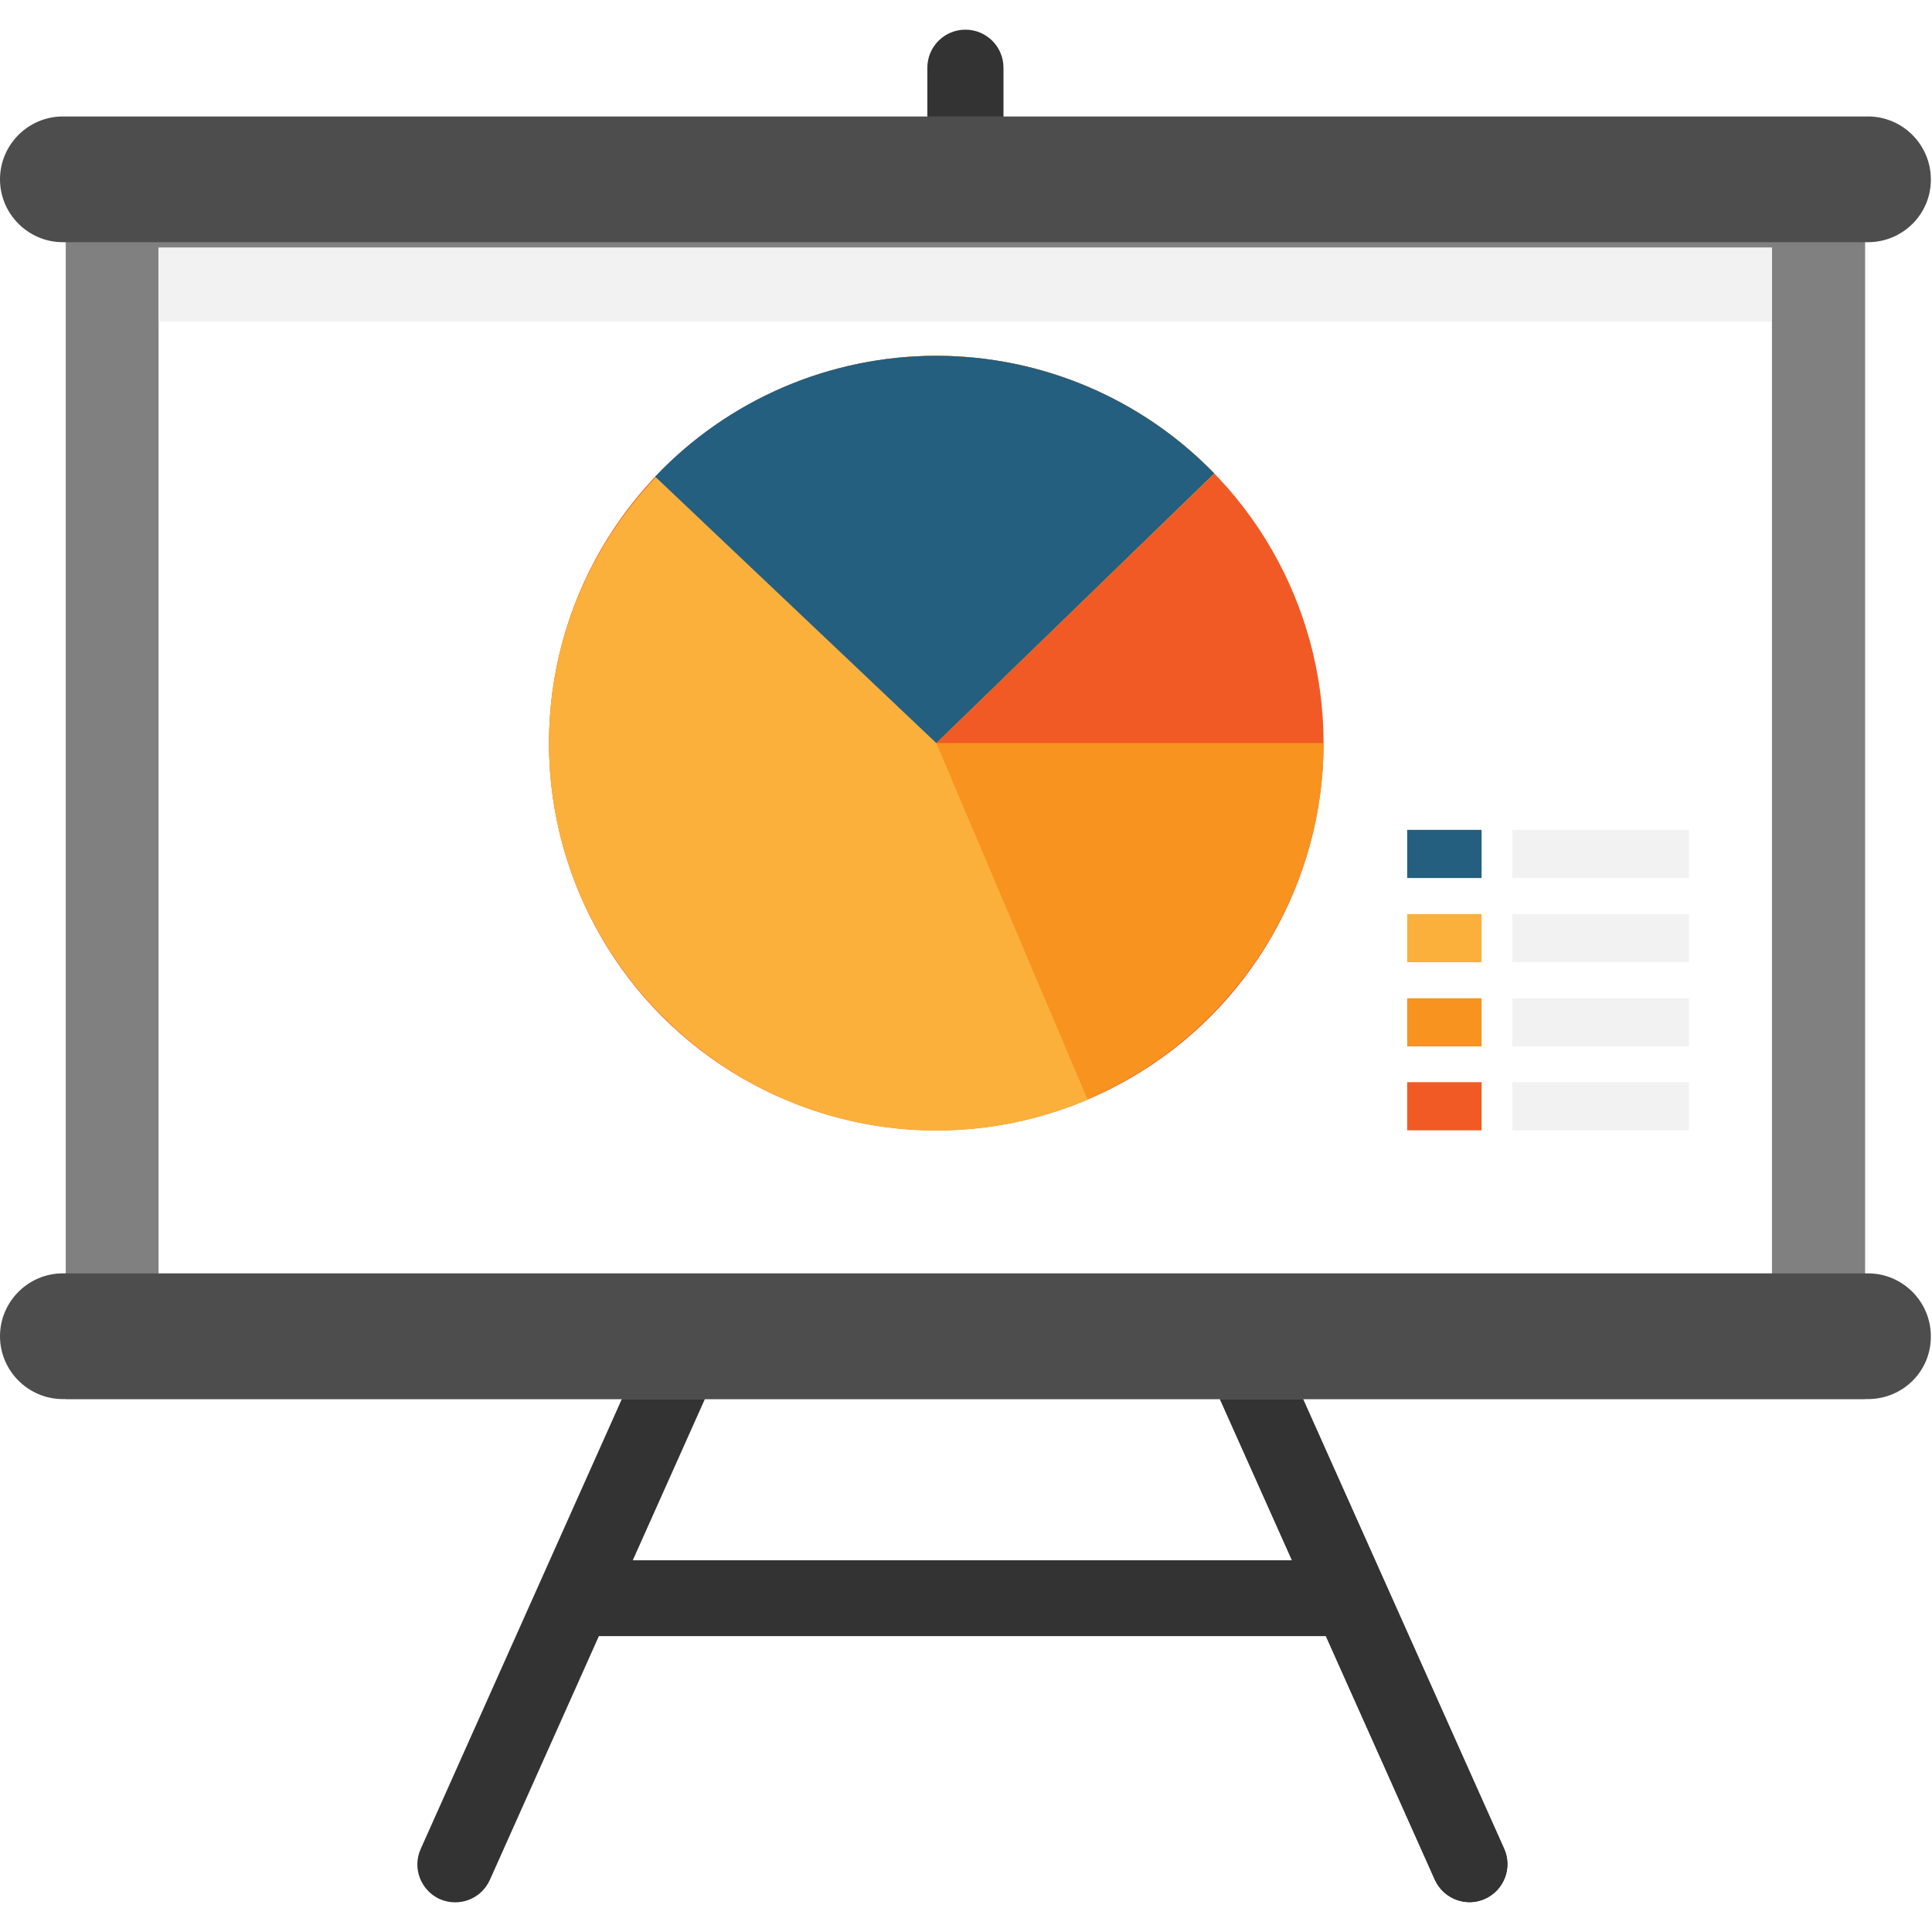 <?xml version="1.0" encoding="UTF-8"?>
<svg viewBox="0 0 670 670" xmlns="http://www.w3.org/2000/svg">
 <style>
  .st0{fill:#333333;}
	.st1{fill:#808080;}
	.st2{fill:#FFFFFF;}
	.st3{fill:#4D4D4D;}
	.st4{fill:#F2F2F2;}
	.st5{fill:#F15A24;}
	.st6{fill:#F7931E;}
	.st7{fill:#FBB03B;}
	.st8{fill:#245F7F;}
 </style>
 <g transform="translate(-145.2 -145.01)">
  <path class="st0" d="m480 615c-7.3 0-13.2-5.9-13.2-13.2v-433.3c0-7.3 5.9-13.2 13.2-13.2s13.2 5.9 13.2 13.2v433.4c0 7.2-5.9 13.1-13.2 13.1z"/>
  <path class="st0" d="m297.7 803.6c-6.6-3-9.6-10.8-6.6-17.4l176.9-395.7c3-6.6 10.8-9.6 17.4-6.6s9.6 10.8 6.6 17.4l-176.9 395.6c-3 6.7-10.7 9.6-17.4 6.7z"/>
  <path class="st0" d="m472.5 383.9c-6.6 3-9.6 10.8-6.6 17.4l176.9 395.6c3 6.6 10.8 9.6 17.4 6.6s9.6-10.8 6.6-17.4l-176.9-395.6c-3-6.6-10.8-9.6-17.4-6.6z"/>
  <path class="st0" d="m472.5 383.9c-6.6 3-9.6 10.8-6.6 17.4l176.9 395.6c3 6.6 10.8 9.6 17.4 6.6s9.6-10.8 6.6-17.4l-176.9-395.6c-3-6.6-10.8-9.6-17.4-6.6z"/>
  <rect class="st1" x="168" y="199.4" width="624" height="430.8"/>
  <rect class="st2" x="200.2" y="230.9" width="559.5" height="367.9"/>
  <path class="st3" d="m793 630.2h-626c-12 0-21.8-9.8-21.8-21.8s9.8-21.8 21.8-21.8h626c12 0 21.8 9.8 21.8 21.8 0.1 12.1-9.7 21.8-21.8 21.8z"/>
  <path class="st3" d="m793 229h-626c-12 0-21.8-9.8-21.8-21.8s9.8-21.8 21.8-21.8h626c12 0 21.8 9.8 21.8 21.8 0.1 12-9.7 21.8-21.8 21.8z"/>
  <rect class="st4" x="200.2" y="230.9" width="559.5" height="25.6"/>
  <circle class="st5" cx="469.9" cy="402.7" r="134.3"/>
  <path class="st6" d="m469.9 402.7h134.3c0 73.7-60.6 134.3-134.3 134.3s-134.3-60.6-134.3-134.3 60.6-134.3 134.3-134.3c36.3 0 71.1 14.7 96.4 40.8z"/>
  <path class="st7" d="m469.9 402.7 52.5 123.7c-16.6 7-34.4 10.7-52.5 10.7-73.7 0-134.3-60.6-134.3-134.3s60.6-134.3 134.3-134.3c36.3 0 71.1 14.7 96.4 40.8z"/>
  <path class="st8" d="m469.9 402.7-97.5-92.4c25.4-26.8 60.6-41.9 97.5-41.9 36.3 0 71.1 14.7 96.4 40.8z"/>
  <rect class="st8" x="633.2" y="432.8" width="25.8" height="16.7"/>
  <rect class="st7" x="633.2" y="462" width="25.8" height="16.7"/>
  <rect class="st6" x="633.2" y="491.2" width="25.8" height="16.7"/>
  <rect class="st5" x="633.2" y="520.3" width="25.8" height="16.7"/>
  <rect class="st4" x="669.7" y="432.8" width="61.2" height="16.7"/>
  <rect class="st4" x="669.7" y="462" width="61.2" height="16.7"/>
  <rect class="st4" x="669.7" y="491.2" width="61.2" height="16.7"/>
  <rect class="st4" x="669.7" y="520.3" width="61.2" height="16.7"/>
  <path class="st0" d="m334.9 702.1v-5.7c0-5.7 4.6-10.3 10.3-10.3h262.5c5.7 0 10.3 4.6 10.3 10.3v5.7c0 5.7-4.6 10.3-10.3 10.3h-262.5c-5.7 0-10.3-4.6-10.3-10.3z"/>
 </g>
</svg>
